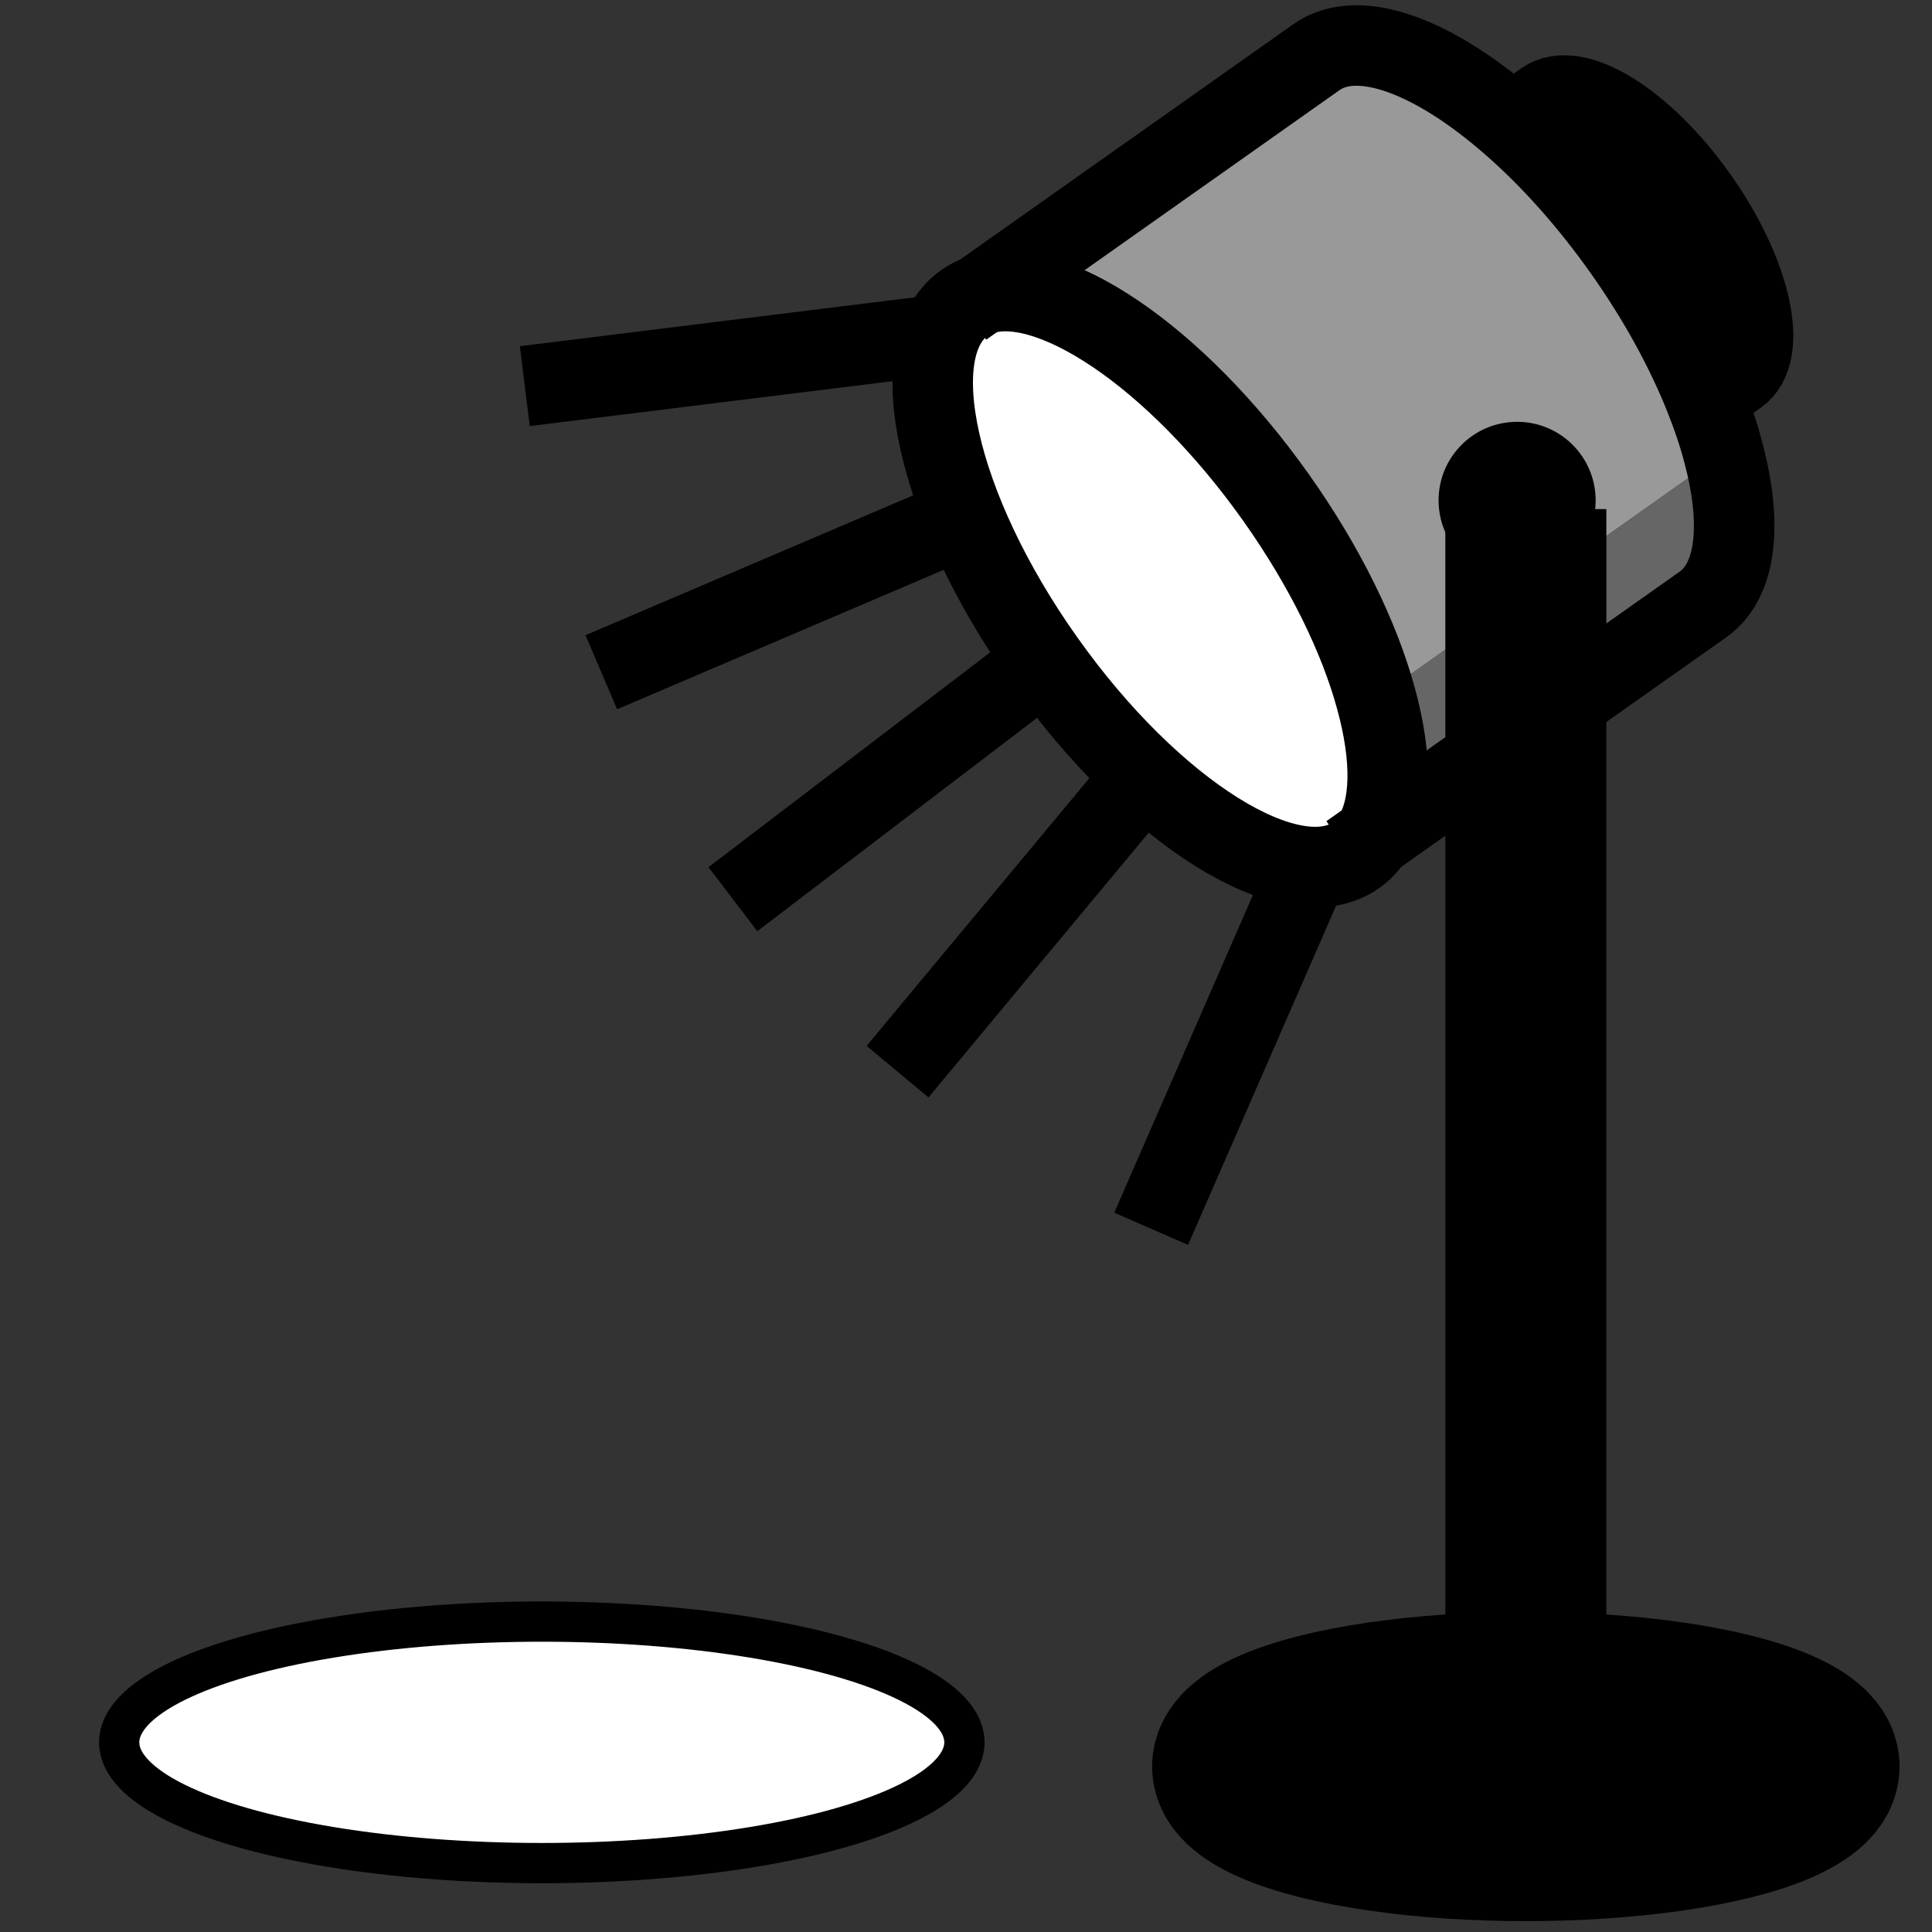 <?xml version="1.0" encoding="utf-8"?>
<!-- Generator: Adobe Illustrator 23.0.6, SVG Export Plug-In . SVG Version: 6.00 Build 0)  -->
<svg version="1.1" id="Layer_1" xmlns="http://www.w3.org/2000/svg" xmlns:xlink="http://www.w3.org/1999/xlink" x="0px" y="0px"
	 width="48px" height="48px" viewBox="0 0 48 48" enable-background="new 0 0 48 48" xml:space="preserve">
<rect x="0" y="0" width="48" height="48" fill="#333333" stroke="none"/>
<g id="XMLID_1_">
	<g>
		<path d="M38.366,2.518c0.782-0.552,2.493,0.524,3.817,2.399c1.327,1.878,1.766,3.847,0.985,4.399l-0.708,0.5l-0.107,0.041
			c-0.464-1.162-1.143-2.411-2.011-3.641s-1.819-2.286-2.762-3.11l0.077-0.089L38.366,2.518z"/>
		<path fill="#999999" d="M37.58,3.106c0.943,0.824,1.893,1.881,2.762,3.11s1.547,2.478,2.011,3.641
			c0.195,0.486,0.351,0.954,0.468,1.402l-8.634,6.098c-0.411-1.514-1.263-3.273-2.484-4.996c-2.495-3.52-5.661-5.64-7.374-5.024
			l8.379-5.918C33.758,0.677,35.648,1.406,37.58,3.106z"/>
		<path fill="#666666" d="M34.187,17.357l8.634-6.098c0.464,1.757,0.329,3.164-0.51,3.757l-8.214,5.802
			C34.582,20.08,34.594,18.836,34.187,17.357z"/>
		<path fill="#FFFFFF" d="M34.187,17.357c0.407,1.478,0.395,2.723-0.09,3.461c-0.112,0.172-0.246,0.314-0.407,0.428
			c-1.591,1.12-5.058-1.047-7.742-4.836c-2.688-3.787-3.575-7.766-1.987-8.884c0.113-0.08,0.236-0.141,0.368-0.188
			c1.713-0.616,4.879,1.504,7.374,5.024C32.924,14.085,33.776,15.844,34.187,17.357z"/>
	</g>
	<g>
		<path fill="none" stroke="#000000" stroke-width="2" stroke-miterlimit="10" d="M24.329,7.338
			c1.713-0.616,4.879,1.504,7.374,5.024c1.221,1.723,2.073,3.482,2.484,4.996c0.407,1.478,0.395,2.723-0.09,3.461
			c-0.112,0.172-0.246,0.314-0.407,0.428c-1.591,1.12-5.058-1.047-7.742-4.836c-2.688-3.787-3.575-7.766-1.987-8.884
			C24.074,7.446,24.196,7.385,24.329,7.338z"/>
		<path fill="none" stroke="#000000" stroke-width="2" stroke-miterlimit="10" d="M23.926,7.622l0.402-0.284l8.379-5.918
			c1.051-0.742,2.941-0.014,4.873,1.687c0.943,0.824,1.893,1.881,2.762,3.11s1.547,2.478,2.011,3.641
			c0.195,0.486,0.351,0.954,0.468,1.402c0.464,1.757,0.329,3.164-0.51,3.757l-8.214,5.802l-0.567,0.4"/>
		<path fill="none" stroke="#000000" stroke-width="2" stroke-miterlimit="10" d="M37.657,3.018l0.708-0.5
			c0.782-0.552,2.493,0.524,3.817,2.399c1.327,1.878,1.766,3.847,0.985,4.399l-0.708,0.5"/>
	</g>
</g>
<circle cx="37.692" cy="12.431" r="1.951"/>
<line fill="none" stroke="#000000" stroke-width="4" stroke-miterlimit="10" x1="37.909" y1="12.648" x2="37.909" y2="43.288"/>
<line fill="none" stroke="#000000" stroke-width="2" stroke-miterlimit="10" x1="23.178" y1="8.338" x2="13.039" y2="9.593"/>
<line fill="none" stroke="#000000" stroke-width="2" stroke-miterlimit="10" x1="23.934" y1="12.862" x2="14.939" y2="16.701"/>
<line fill="none" stroke="#000000" stroke-width="2" stroke-miterlimit="10" x1="26.249" y1="16.209" x2="18.209" y2="22.34"/>
<line fill="none" stroke="#000000" stroke-width="2" stroke-miterlimit="10" x1="28.247" y1="19.475" x2="22.299" y2="26.625"/>
<line fill="none" stroke="#000000" stroke-width="2" stroke-miterlimit="10" x1="32.414" y1="21.791" x2="28.6" y2="30.529"/>
<ellipse fill="#FFFFFF" stroke="#000000" stroke-miterlimit="10" cx="13.461" cy="43.288" rx="10.5" ry="3"/>
<ellipse stroke="#000000" stroke-width="4" stroke-miterlimit="10" cx="37.909" cy="43.888" rx="7.285" ry="1.842"/>
</svg>

